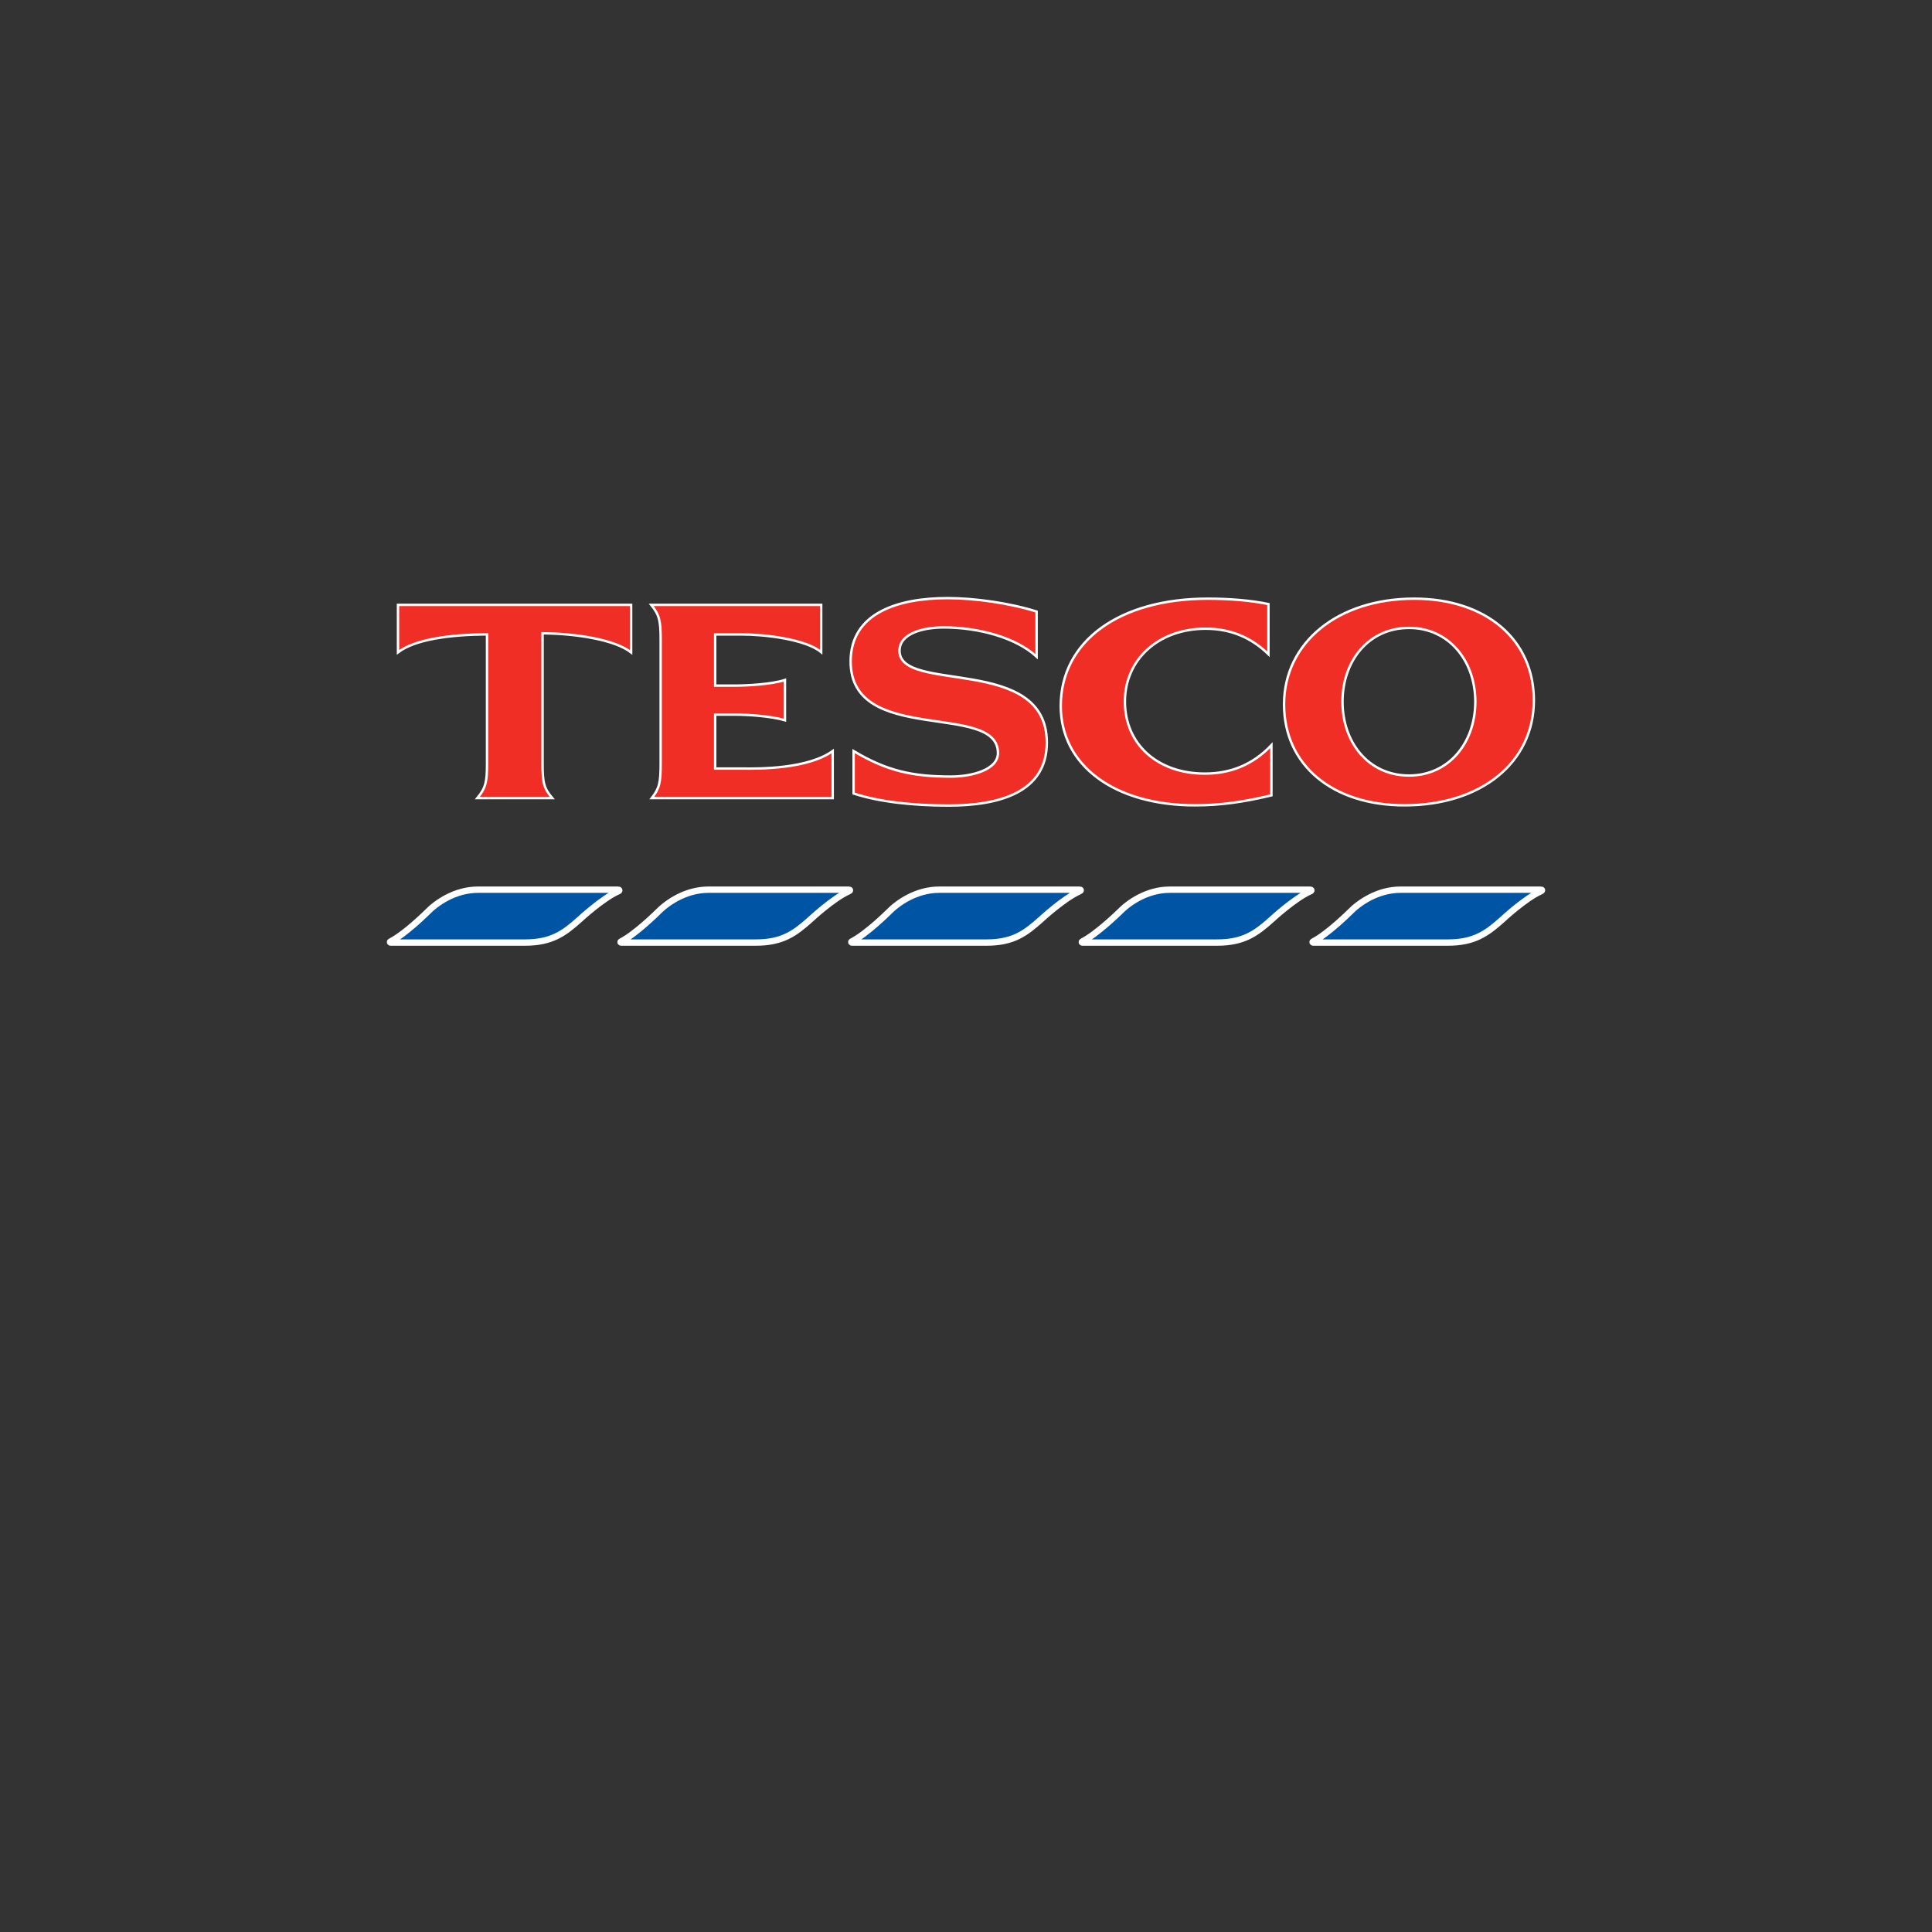 <?xml version="1.0" encoding="UTF-8" standalone="no"?><!-- Generator: Gravit.io --><svg xmlns="http://www.w3.org/2000/svg" xmlns:xlink="http://www.w3.org/1999/xlink" style="isolation:isolate" viewBox="0 0 24 24" width="24pt" height="24pt"><rect x="0" y="0" width="24" height="24" fill="#333333" stroke="none"/><defs><clipPath id="_clipPath_O8x8RjmkfcOwvIJxGHZE2JbxsH3kp6fc"><rect width="24" height="24"/></clipPath></defs><g clip-path="url(#_clipPath_O8x8RjmkfcOwvIJxGHZE2JbxsH3kp6fc)"><g><path d=" M 5.937 11.052 C 5.651 11.052 5.419 11.216 5.307 11.332 C 5.307 11.332 5.035 11.602 4.85 11.696 C 4.842 11.7 4.842 11.709 4.854 11.709 L 6.52 11.709 C 6.85 11.709 7.005 11.597 7.2 11.422 C 7.2 11.422 7.485 11.158 7.68 11.072 C 7.7 11.065 7.695 11.052 7.68 11.052 L 5.937 11.052 Z  M 8.801 11.052 C 8.514 11.052 8.283 11.216 8.17 11.332 C 8.17 11.332 7.898 11.602 7.714 11.696 C 7.706 11.7 7.706 11.709 7.717 11.709 L 9.387 11.709 C 9.717 11.709 9.872 11.597 10.067 11.422 C 10.067 11.422 10.349 11.158 10.544 11.072 C 10.564 11.065 10.562 11.052 10.547 11.052 L 8.801 11.052 L 8.801 11.052 Z  M 11.667 11.052 C 11.381 11.052 11.149 11.216 11.037 11.332 C 11.037 11.332 10.765 11.602 10.58 11.696 C 10.572 11.7 10.573 11.709 10.584 11.709 L 12.254 11.709 C 12.583 11.709 12.735 11.597 12.931 11.422 C 12.931 11.422 13.215 11.158 13.411 11.072 C 13.43 11.065 13.429 11.052 13.414 11.052 L 11.667 11.052 Z  M 14.531 11.052 C 14.245 11.052 14.016 11.216 13.904 11.332 C 13.904 11.332 13.628 11.602 13.444 11.696 C 13.436 11.7 13.436 11.709 13.447 11.709 L 15.117 11.709 C 15.447 11.709 15.602 11.597 15.797 11.422 C 15.797 11.422 16.082 11.158 16.277 11.072 C 16.297 11.065 16.292 11.052 16.277 11.052 L 14.531 11.052 Z  M 17.397 11.052 C 17.111 11.052 16.879 11.216 16.767 11.332 C 16.767 11.332 16.495 11.602 16.311 11.696 C 16.302 11.7 16.303 11.709 16.314 11.709 L 17.984 11.709 C 18.313 11.709 18.468 11.597 18.664 11.422 C 18.664 11.422 18.946 11.158 19.141 11.072 C 19.16 11.065 19.159 11.052 19.144 11.052 L 17.397 11.052 L 17.397 11.052 Z " fill="rgb(0,84,164)" vector-effect="non-scaling-stroke" stroke-width="0.079" stroke="rgb(255,255,255)" stroke-linejoin="miter" stroke-linecap="butt" stroke-miterlimit="11.474"/><path d=" M 11.771 7.43 C 11.161 7.43 10.567 7.611 10.567 8.217 C 10.567 9.266 12.397 8.712 12.397 9.354 C 12.397 9.563 12.073 9.647 11.811 9.647 C 11.34 9.647 11.015 9.577 10.604 9.33 L 10.604 9.857 C 10.911 9.958 11.328 10.007 11.781 10.007 C 12.413 10.007 13.004 9.844 13.004 9.224 C 13.004 8.128 11.174 8.62 11.174 8.084 C 11.174 7.868 11.468 7.794 11.724 7.794 C 12.156 7.794 12.621 7.92 12.877 8.157 L 12.877 7.597 C 12.546 7.492 12.106 7.43 11.771 7.43 L 11.771 7.43 Z  M 15.004 7.437 C 13.905 7.437 13.177 7.965 13.177 8.77 C 13.177 9.509 13.845 10.004 14.844 10.004 C 15.168 10.004 15.456 9.961 15.794 9.88 L 15.794 9.257 C 15.555 9.509 15.272 9.61 14.967 9.61 C 14.377 9.61 13.974 9.243 13.974 8.714 C 13.974 8.192 14.392 7.81 14.977 7.81 C 15.296 7.81 15.551 7.926 15.757 8.127 L 15.757 7.504 C 15.543 7.459 15.275 7.437 15.004 7.437 L 15.004 7.437 Z  M 17.567 7.437 C 16.62 7.437 15.951 7.982 15.951 8.75 C 15.951 9.504 16.552 10.004 17.447 10.004 C 18.399 10.004 19.054 9.472 19.054 8.7 C 19.054 7.943 18.458 7.437 17.567 7.437 L 17.567 7.437 Z  M 4.944 7.514 L 4.944 8.104 C 5.15 7.944 5.58 7.884 6.05 7.88 L 6.05 9.49 C 6.05 9.724 6.03 9.791 5.93 9.914 L 6.86 9.914 C 6.756 9.791 6.74 9.724 6.74 9.49 L 6.74 7.867 C 7.148 7.87 7.635 7.944 7.84 8.104 L 7.84 7.514 L 4.944 7.514 L 4.944 7.514 Z  M 8.09 7.514 C 8.188 7.636 8.207 7.706 8.207 7.94 L 8.207 9.49 C 8.207 9.724 8.19 9.795 8.097 9.914 L 10.344 9.914 L 10.344 9.33 C 10.036 9.55 9.449 9.551 9.211 9.547 L 8.884 9.547 L 8.884 8.877 L 9.124 8.877 C 9.287 8.877 9.58 8.896 9.751 8.947 L 9.751 8.447 C 9.582 8.501 9.286 8.517 9.124 8.517 L 8.884 8.517 L 8.884 7.881 L 9.211 7.881 C 9.502 7.881 10.01 7.941 10.201 8.101 L 10.201 7.514 L 8.09 7.514 L 8.09 7.514 Z  M 17.504 7.8 C 18 7.8 18.327 8.211 18.327 8.717 C 18.327 9.223 18 9.634 17.504 9.634 C 17 9.634 16.677 9.223 16.677 8.717 C 16.677 8.211 17 7.8 17.504 7.8 Z " fill="rgb(240,46,37)" vector-effect="non-scaling-stroke" stroke-width="0.03" stroke="rgb(255,255,255)" stroke-linejoin="miter" stroke-linecap="butt" stroke-miterlimit="3.864"/></g></g></svg>